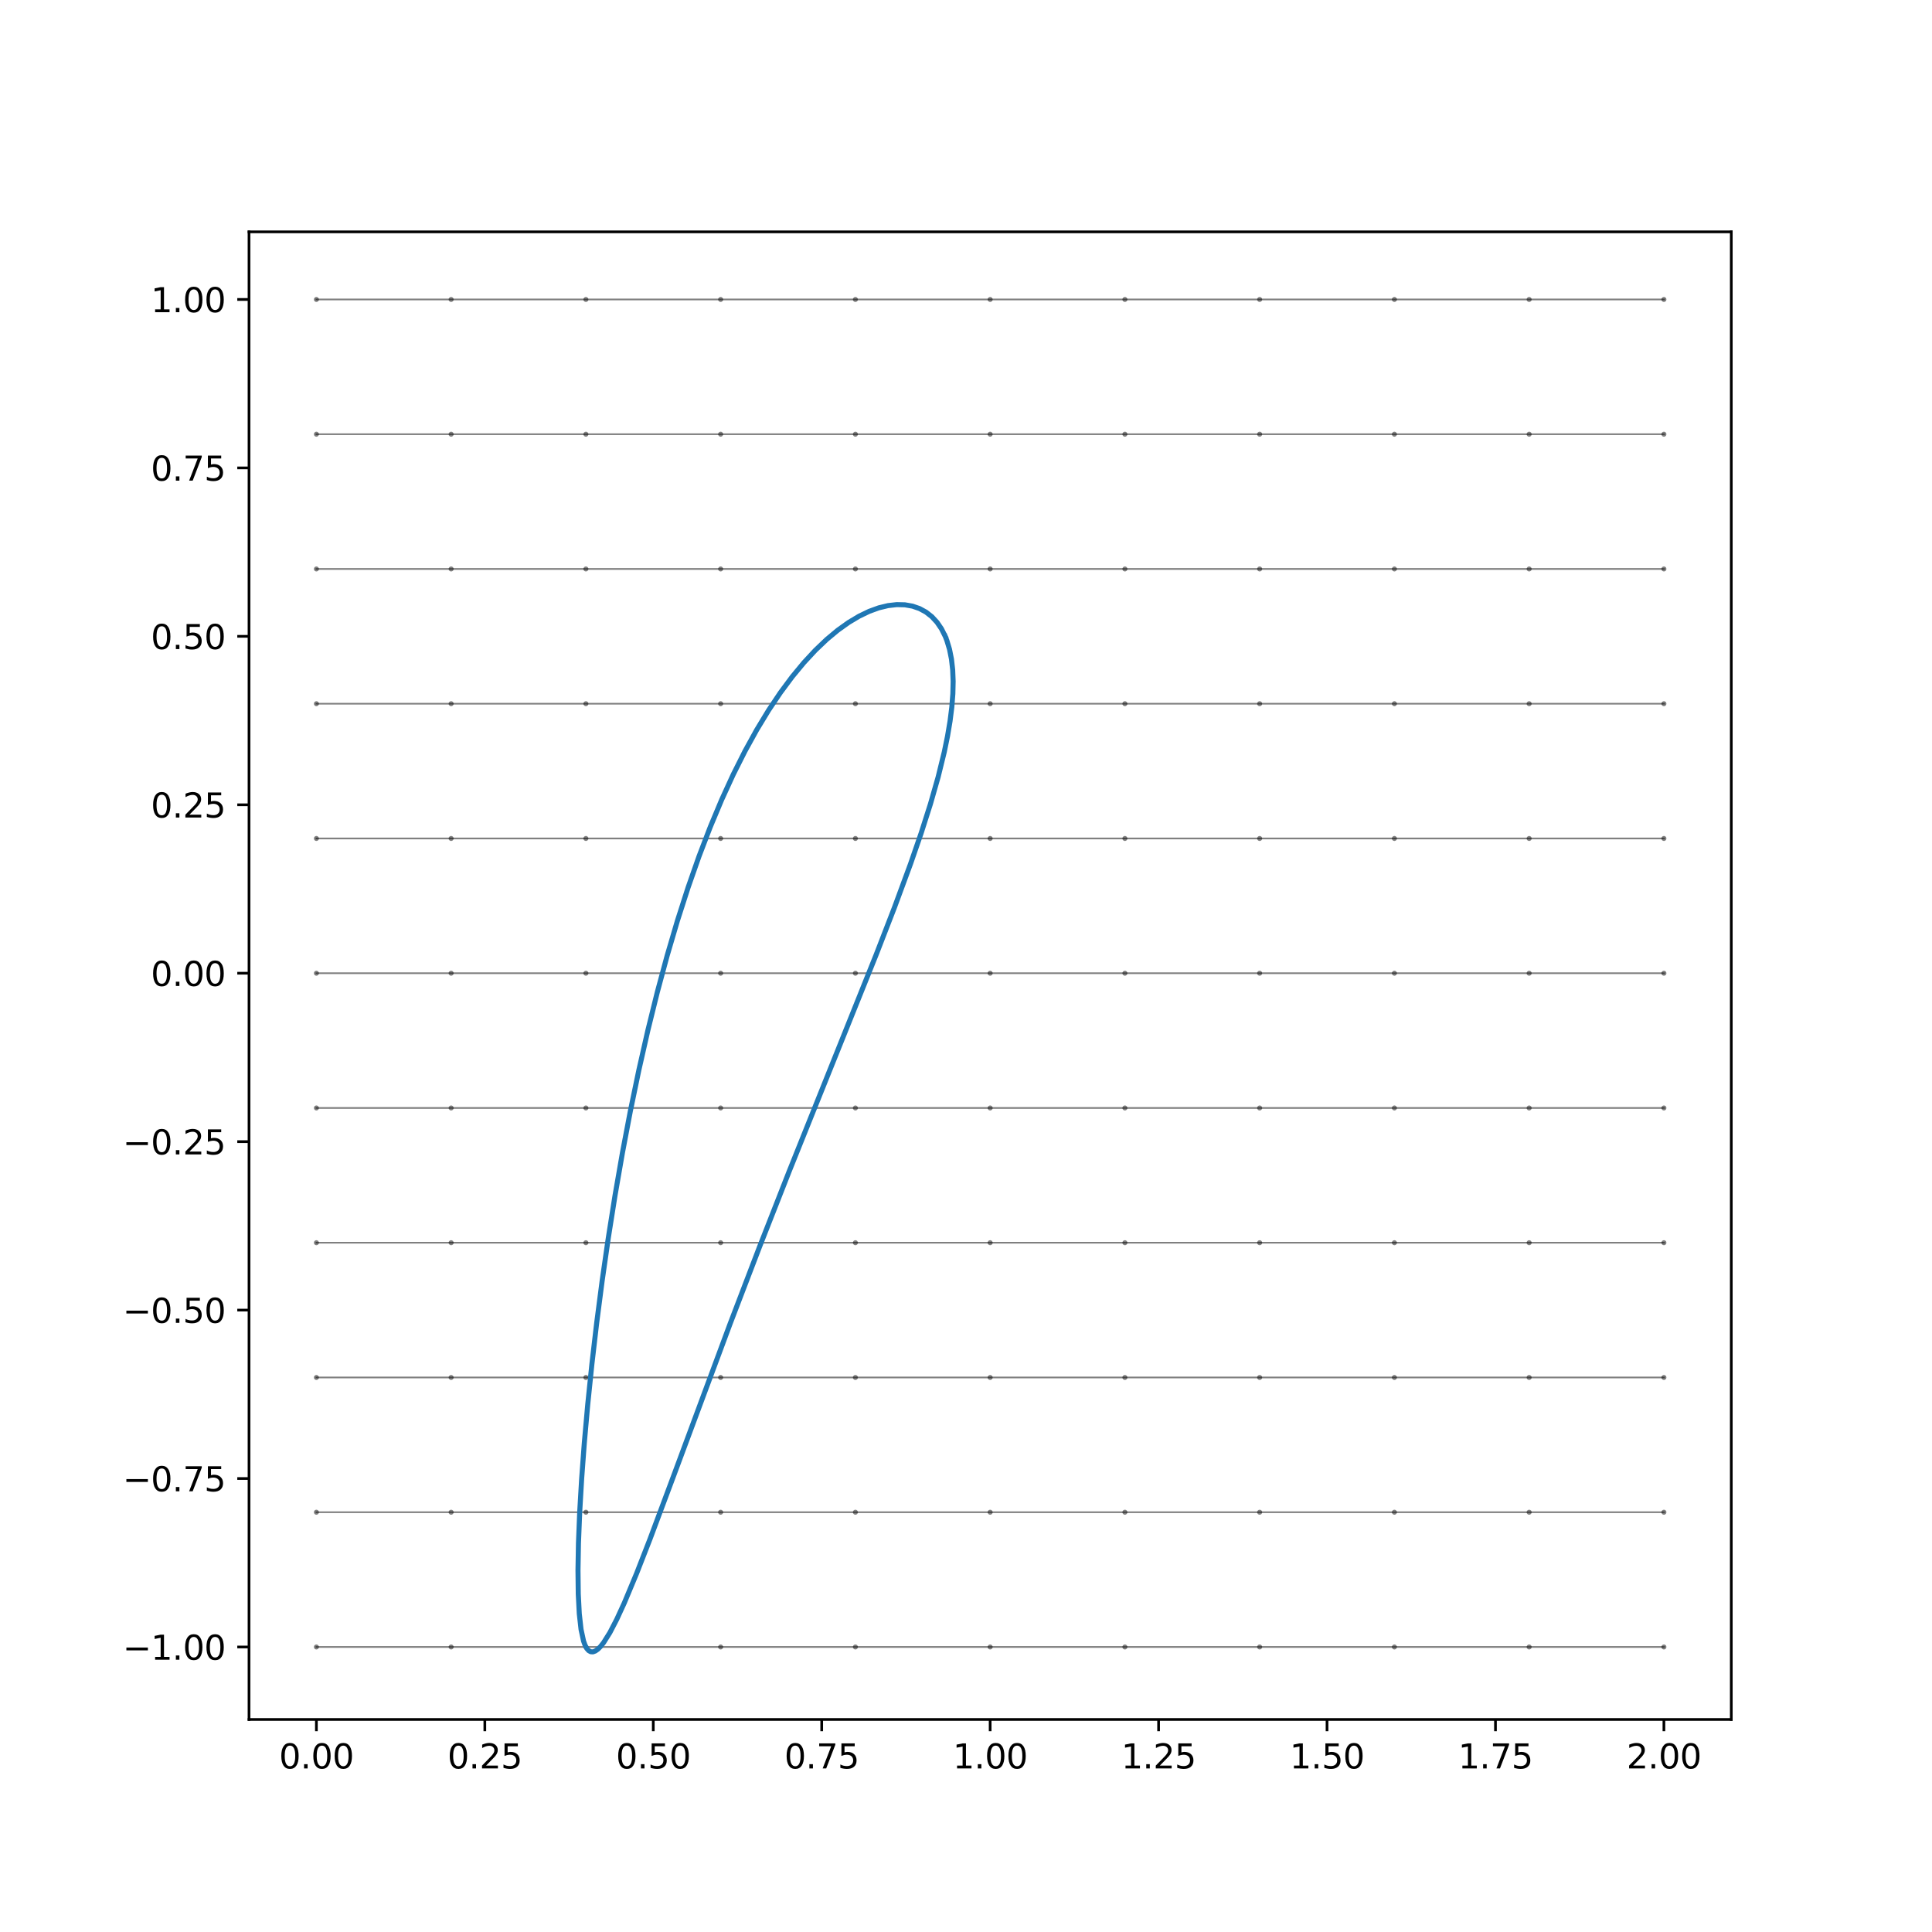 <?xml version="1.0" encoding="utf-8" standalone="no"?>
<!DOCTYPE svg PUBLIC "-//W3C//DTD SVG 1.1//EN"
  "http://www.w3.org/Graphics/SVG/1.1/DTD/svg11.dtd">
<svg xmlns:xlink="http://www.w3.org/1999/xlink" width="576pt" height="576pt" viewBox="0 0 576 576" xmlns="http://www.w3.org/2000/svg" version="1.1">
 <defs>
  <style type="text/css">*{stroke-linejoin: round; stroke-linecap: butt}</style>
 </defs>
 <g id="figure_1">
  <g id="patch_1">
   <path d="M 0 576 
L 576 576 
L 576 0 
L 0 0 
z
" style="fill: #ffffff"/>
  </g>
  <g id="axes_1">
   <g id="patch_2">
    <path d="M 74.241 512.64 
L 516.159 512.64 
L 516.159 69.12 
L 74.241 69.12 
z
" style="fill: #ffffff"/>
   </g>
   <g id="matplotlib.axis_1">
    <g id="xtick_1">
     <g id="line2d_1">
      <defs>
       <path id="me670a01915" d="M 0 0 
L 0 3.5 
" style="stroke: #000000; stroke-width: 0.8"/>
      </defs>
      <g>
       <use xlink:href="#me670a01915" x="94.328" y="512.64" style="stroke: #000000; stroke-width: 0.8"/>
      </g>
     </g>
     <g id="text_1">
      <!-- 0.00 -->
      <g transform="translate(83.195 527.238) scale(0.1 -0.1)">
       <defs>
        <path id="DejaVuSans-30" d="M 2034 4250 
Q 1547 4250 1301 3770 
Q 1056 3291 1056 2328 
Q 1056 1369 1301 889 
Q 1547 409 2034 409 
Q 2525 409 2770 889 
Q 3016 1369 3016 2328 
Q 3016 3291 2770 3770 
Q 2525 4250 2034 4250 
z
M 2034 4750 
Q 2819 4750 3233 4129 
Q 3647 3509 3647 2328 
Q 3647 1150 3233 529 
Q 2819 -91 2034 -91 
Q 1250 -91 836 529 
Q 422 1150 422 2328 
Q 422 3509 836 4129 
Q 1250 4750 2034 4750 
z
" transform="scale(0.016)"/>
        <path id="DejaVuSans-2e" d="M 684 794 
L 1344 794 
L 1344 0 
L 684 0 
L 684 794 
z
" transform="scale(0.016)"/>
       </defs>
       <use xlink:href="#DejaVuSans-30"/>
       <use xlink:href="#DejaVuSans-2e" x="63.623"/>
       <use xlink:href="#DejaVuSans-30" x="95.41"/>
       <use xlink:href="#DejaVuSans-30" x="159.033"/>
      </g>
     </g>
    </g>
    <g id="xtick_2">
     <g id="line2d_2">
      <g>
       <use xlink:href="#me670a01915" x="144.546" y="512.64" style="stroke: #000000; stroke-width: 0.8"/>
      </g>
     </g>
     <g id="text_2">
      <!-- 0.25 -->
      <g transform="translate(133.413 527.238) scale(0.1 -0.1)">
       <defs>
        <path id="DejaVuSans-32" d="M 1228 531 
L 3431 531 
L 3431 0 
L 469 0 
L 469 531 
Q 828 903 1448 1529 
Q 2069 2156 2228 2338 
Q 2531 2678 2651 2914 
Q 2772 3150 2772 3378 
Q 2772 3750 2511 3984 
Q 2250 4219 1831 4219 
Q 1534 4219 1204 4116 
Q 875 4013 500 3803 
L 500 4441 
Q 881 4594 1212 4672 
Q 1544 4750 1819 4750 
Q 2544 4750 2975 4387 
Q 3406 4025 3406 3419 
Q 3406 3131 3298 2873 
Q 3191 2616 2906 2266 
Q 2828 2175 2409 1742 
Q 1991 1309 1228 531 
z
" transform="scale(0.016)"/>
        <path id="DejaVuSans-35" d="M 691 4666 
L 3169 4666 
L 3169 4134 
L 1269 4134 
L 1269 2991 
Q 1406 3038 1543 3061 
Q 1681 3084 1819 3084 
Q 2600 3084 3056 2656 
Q 3513 2228 3513 1497 
Q 3513 744 3044 326 
Q 2575 -91 1722 -91 
Q 1428 -91 1123 -41 
Q 819 9 494 109 
L 494 744 
Q 775 591 1075 516 
Q 1375 441 1709 441 
Q 2250 441 2565 725 
Q 2881 1009 2881 1497 
Q 2881 1984 2565 2268 
Q 2250 2553 1709 2553 
Q 1456 2553 1204 2497 
Q 953 2441 691 2322 
L 691 4666 
z
" transform="scale(0.016)"/>
       </defs>
       <use xlink:href="#DejaVuSans-30"/>
       <use xlink:href="#DejaVuSans-2e" x="63.623"/>
       <use xlink:href="#DejaVuSans-32" x="95.41"/>
       <use xlink:href="#DejaVuSans-35" x="159.033"/>
      </g>
     </g>
    </g>
    <g id="xtick_3">
     <g id="line2d_3">
      <g>
       <use xlink:href="#me670a01915" x="194.764" y="512.64" style="stroke: #000000; stroke-width: 0.8"/>
      </g>
     </g>
     <g id="text_3">
      <!-- 0.50 -->
      <g transform="translate(183.631 527.238) scale(0.1 -0.1)">
       <use xlink:href="#DejaVuSans-30"/>
       <use xlink:href="#DejaVuSans-2e" x="63.623"/>
       <use xlink:href="#DejaVuSans-35" x="95.41"/>
       <use xlink:href="#DejaVuSans-30" x="159.033"/>
      </g>
     </g>
    </g>
    <g id="xtick_4">
     <g id="line2d_4">
      <g>
       <use xlink:href="#me670a01915" x="244.982" y="512.64" style="stroke: #000000; stroke-width: 0.8"/>
      </g>
     </g>
     <g id="text_4">
      <!-- 0.75 -->
      <g transform="translate(233.849 527.238) scale(0.1 -0.1)">
       <defs>
        <path id="DejaVuSans-37" d="M 525 4666 
L 3525 4666 
L 3525 4397 
L 1831 0 
L 1172 0 
L 2766 4134 
L 525 4134 
L 525 4666 
z
" transform="scale(0.016)"/>
       </defs>
       <use xlink:href="#DejaVuSans-30"/>
       <use xlink:href="#DejaVuSans-2e" x="63.623"/>
       <use xlink:href="#DejaVuSans-37" x="95.41"/>
       <use xlink:href="#DejaVuSans-35" x="159.033"/>
      </g>
     </g>
    </g>
    <g id="xtick_5">
     <g id="line2d_5">
      <g>
       <use xlink:href="#me670a01915" x="295.2" y="512.64" style="stroke: #000000; stroke-width: 0.8"/>
      </g>
     </g>
     <g id="text_5">
      <!-- 1.00 -->
      <g transform="translate(284.067 527.238) scale(0.1 -0.1)">
       <defs>
        <path id="DejaVuSans-31" d="M 794 531 
L 1825 531 
L 1825 4091 
L 703 3866 
L 703 4441 
L 1819 4666 
L 2450 4666 
L 2450 531 
L 3481 531 
L 3481 0 
L 794 0 
L 794 531 
z
" transform="scale(0.016)"/>
       </defs>
       <use xlink:href="#DejaVuSans-31"/>
       <use xlink:href="#DejaVuSans-2e" x="63.623"/>
       <use xlink:href="#DejaVuSans-30" x="95.41"/>
       <use xlink:href="#DejaVuSans-30" x="159.033"/>
      </g>
     </g>
    </g>
    <g id="xtick_6">
     <g id="line2d_6">
      <g>
       <use xlink:href="#me670a01915" x="345.418" y="512.64" style="stroke: #000000; stroke-width: 0.8"/>
      </g>
     </g>
     <g id="text_6">
      <!-- 1.25 -->
      <g transform="translate(334.285 527.238) scale(0.1 -0.1)">
       <use xlink:href="#DejaVuSans-31"/>
       <use xlink:href="#DejaVuSans-2e" x="63.623"/>
       <use xlink:href="#DejaVuSans-32" x="95.41"/>
       <use xlink:href="#DejaVuSans-35" x="159.033"/>
      </g>
     </g>
    </g>
    <g id="xtick_7">
     <g id="line2d_7">
      <g>
       <use xlink:href="#me670a01915" x="395.636" y="512.64" style="stroke: #000000; stroke-width: 0.8"/>
      </g>
     </g>
     <g id="text_7">
      <!-- 1.50 -->
      <g transform="translate(384.503 527.238) scale(0.1 -0.1)">
       <use xlink:href="#DejaVuSans-31"/>
       <use xlink:href="#DejaVuSans-2e" x="63.623"/>
       <use xlink:href="#DejaVuSans-35" x="95.41"/>
       <use xlink:href="#DejaVuSans-30" x="159.033"/>
      </g>
     </g>
    </g>
    <g id="xtick_8">
     <g id="line2d_8">
      <g>
       <use xlink:href="#me670a01915" x="445.854" y="512.64" style="stroke: #000000; stroke-width: 0.8"/>
      </g>
     </g>
     <g id="text_8">
      <!-- 1.75 -->
      <g transform="translate(434.721 527.238) scale(0.1 -0.1)">
       <use xlink:href="#DejaVuSans-31"/>
       <use xlink:href="#DejaVuSans-2e" x="63.623"/>
       <use xlink:href="#DejaVuSans-37" x="95.41"/>
       <use xlink:href="#DejaVuSans-35" x="159.033"/>
      </g>
     </g>
    </g>
    <g id="xtick_9">
     <g id="line2d_9">
      <g>
       <use xlink:href="#me670a01915" x="496.072" y="512.64" style="stroke: #000000; stroke-width: 0.8"/>
      </g>
     </g>
     <g id="text_9">
      <!-- 2.00 -->
      <g transform="translate(484.939 527.238) scale(0.1 -0.1)">
       <use xlink:href="#DejaVuSans-32"/>
       <use xlink:href="#DejaVuSans-2e" x="63.623"/>
       <use xlink:href="#DejaVuSans-30" x="95.41"/>
       <use xlink:href="#DejaVuSans-30" x="159.033"/>
      </g>
     </g>
    </g>
   </g>
   <g id="matplotlib.axis_2">
    <g id="ytick_1">
     <g id="line2d_10">
      <defs>
       <path id="ma7ccbc1a98" d="M 0 0 
L -3.5 0 
" style="stroke: #000000; stroke-width: 0.8"/>
      </defs>
      <g>
       <use xlink:href="#ma7ccbc1a98" x="74.241" y="491.024" style="stroke: #000000; stroke-width: 0.8"/>
      </g>
     </g>
     <g id="text_10">
      <!-- −1.00 -->
      <g transform="translate(36.596 494.823) scale(0.1 -0.1)">
       <defs>
        <path id="DejaVuSans-2212" d="M 678 2272 
L 4684 2272 
L 4684 1741 
L 678 1741 
L 678 2272 
z
" transform="scale(0.016)"/>
       </defs>
       <use xlink:href="#DejaVuSans-2212"/>
       <use xlink:href="#DejaVuSans-31" x="83.789"/>
       <use xlink:href="#DejaVuSans-2e" x="147.412"/>
       <use xlink:href="#DejaVuSans-30" x="179.199"/>
       <use xlink:href="#DejaVuSans-30" x="242.822"/>
      </g>
     </g>
    </g>
    <g id="ytick_2">
     <g id="line2d_11">
      <g>
       <use xlink:href="#ma7ccbc1a98" x="74.241" y="440.806" style="stroke: #000000; stroke-width: 0.8"/>
      </g>
     </g>
     <g id="text_11">
      <!-- −0.75 -->
      <g transform="translate(36.596 444.605) scale(0.1 -0.1)">
       <use xlink:href="#DejaVuSans-2212"/>
       <use xlink:href="#DejaVuSans-30" x="83.789"/>
       <use xlink:href="#DejaVuSans-2e" x="147.412"/>
       <use xlink:href="#DejaVuSans-37" x="179.199"/>
       <use xlink:href="#DejaVuSans-35" x="242.822"/>
      </g>
     </g>
    </g>
    <g id="ytick_3">
     <g id="line2d_12">
      <g>
       <use xlink:href="#ma7ccbc1a98" x="74.241" y="390.588" style="stroke: #000000; stroke-width: 0.8"/>
      </g>
     </g>
     <g id="text_12">
      <!-- −0.50 -->
      <g transform="translate(36.596 394.387) scale(0.1 -0.1)">
       <use xlink:href="#DejaVuSans-2212"/>
       <use xlink:href="#DejaVuSans-30" x="83.789"/>
       <use xlink:href="#DejaVuSans-2e" x="147.412"/>
       <use xlink:href="#DejaVuSans-35" x="179.199"/>
       <use xlink:href="#DejaVuSans-30" x="242.822"/>
      </g>
     </g>
    </g>
    <g id="ytick_4">
     <g id="line2d_13">
      <g>
       <use xlink:href="#ma7ccbc1a98" x="74.241" y="340.37" style="stroke: #000000; stroke-width: 0.8"/>
      </g>
     </g>
     <g id="text_13">
      <!-- −0.25 -->
      <g transform="translate(36.596 344.169) scale(0.1 -0.1)">
       <use xlink:href="#DejaVuSans-2212"/>
       <use xlink:href="#DejaVuSans-30" x="83.789"/>
       <use xlink:href="#DejaVuSans-2e" x="147.412"/>
       <use xlink:href="#DejaVuSans-32" x="179.199"/>
       <use xlink:href="#DejaVuSans-35" x="242.822"/>
      </g>
     </g>
    </g>
    <g id="ytick_5">
     <g id="line2d_14">
      <g>
       <use xlink:href="#ma7ccbc1a98" x="74.241" y="290.152" style="stroke: #000000; stroke-width: 0.8"/>
      </g>
     </g>
     <g id="text_14">
      <!-- 0.00 -->
      <g transform="translate(44.975 293.951) scale(0.1 -0.1)">
       <use xlink:href="#DejaVuSans-30"/>
       <use xlink:href="#DejaVuSans-2e" x="63.623"/>
       <use xlink:href="#DejaVuSans-30" x="95.41"/>
       <use xlink:href="#DejaVuSans-30" x="159.033"/>
      </g>
     </g>
    </g>
    <g id="ytick_6">
     <g id="line2d_15">
      <g>
       <use xlink:href="#ma7ccbc1a98" x="74.241" y="239.934" style="stroke: #000000; stroke-width: 0.8"/>
      </g>
     </g>
     <g id="text_15">
      <!-- 0.25 -->
      <g transform="translate(44.975 243.733) scale(0.1 -0.1)">
       <use xlink:href="#DejaVuSans-30"/>
       <use xlink:href="#DejaVuSans-2e" x="63.623"/>
       <use xlink:href="#DejaVuSans-32" x="95.41"/>
       <use xlink:href="#DejaVuSans-35" x="159.033"/>
      </g>
     </g>
    </g>
    <g id="ytick_7">
     <g id="line2d_16">
      <g>
       <use xlink:href="#ma7ccbc1a98" x="74.241" y="189.716" style="stroke: #000000; stroke-width: 0.8"/>
      </g>
     </g>
     <g id="text_16">
      <!-- 0.50 -->
      <g transform="translate(44.975 193.515) scale(0.1 -0.1)">
       <use xlink:href="#DejaVuSans-30"/>
       <use xlink:href="#DejaVuSans-2e" x="63.623"/>
       <use xlink:href="#DejaVuSans-35" x="95.41"/>
       <use xlink:href="#DejaVuSans-30" x="159.033"/>
      </g>
     </g>
    </g>
    <g id="ytick_8">
     <g id="line2d_17">
      <g>
       <use xlink:href="#ma7ccbc1a98" x="74.241" y="139.498" style="stroke: #000000; stroke-width: 0.8"/>
      </g>
     </g>
     <g id="text_17">
      <!-- 0.75 -->
      <g transform="translate(44.975 143.297) scale(0.1 -0.1)">
       <use xlink:href="#DejaVuSans-30"/>
       <use xlink:href="#DejaVuSans-2e" x="63.623"/>
       <use xlink:href="#DejaVuSans-37" x="95.41"/>
       <use xlink:href="#DejaVuSans-35" x="159.033"/>
      </g>
     </g>
    </g>
    <g id="ytick_9">
     <g id="line2d_18">
      <g>
       <use xlink:href="#ma7ccbc1a98" x="74.241" y="89.28" style="stroke: #000000; stroke-width: 0.8"/>
      </g>
     </g>
     <g id="text_18">
      <!-- 1.00 -->
      <g transform="translate(44.975 93.079) scale(0.1 -0.1)">
       <use xlink:href="#DejaVuSans-31"/>
       <use xlink:href="#DejaVuSans-2e" x="63.623"/>
       <use xlink:href="#DejaVuSans-30" x="95.41"/>
       <use xlink:href="#DejaVuSans-30" x="159.033"/>
      </g>
     </g>
    </g>
   </g>
   <g id="line2d_19">
    <path d="M 94.328 491.024 
L 134.503 491.024 
L 174.677 491.024 
L 214.851 491.024 
L 255.026 491.024 
L 295.2 491.024 
L 335.374 491.024 
L 375.549 491.024 
L 415.723 491.024 
L 455.897 491.024 
L 496.072 491.024 
" clip-path="url(#pc4d5b13148)" style="fill: none; stroke: #000000; stroke-opacity: 0.5; stroke-width: 0.5; stroke-linecap: square"/>
    <defs>
     <path id="me82f09b78e" d="M 0 0.25 
C 0.066 0.25 0.13 0.224 0.177 0.177 
C 0.224 0.13 0.25 0.066 0.25 0 
C 0.25 -0.066 0.224 -0.13 0.177 -0.177 
C 0.13 -0.224 0.066 -0.25 0 -0.25 
C -0.066 -0.25 -0.13 -0.224 -0.177 -0.177 
C -0.224 -0.13 -0.25 -0.066 -0.25 0 
C -0.25 0.066 -0.224 0.13 -0.177 0.177 
C -0.13 0.224 -0.066 0.25 0 0.25 
z
" style="stroke: #000000; stroke-opacity: 0.5"/>
    </defs>
    <g clip-path="url(#pc4d5b13148)">
     <use xlink:href="#me82f09b78e" x="94.328" y="491.024" style="fill-opacity: 0.5; stroke: #000000; stroke-opacity: 0.5"/>
     <use xlink:href="#me82f09b78e" x="134.503" y="491.024" style="fill-opacity: 0.5; stroke: #000000; stroke-opacity: 0.5"/>
     <use xlink:href="#me82f09b78e" x="174.677" y="491.024" style="fill-opacity: 0.5; stroke: #000000; stroke-opacity: 0.5"/>
     <use xlink:href="#me82f09b78e" x="214.851" y="491.024" style="fill-opacity: 0.5; stroke: #000000; stroke-opacity: 0.5"/>
     <use xlink:href="#me82f09b78e" x="255.026" y="491.024" style="fill-opacity: 0.5; stroke: #000000; stroke-opacity: 0.5"/>
     <use xlink:href="#me82f09b78e" x="295.2" y="491.024" style="fill-opacity: 0.5; stroke: #000000; stroke-opacity: 0.5"/>
     <use xlink:href="#me82f09b78e" x="335.374" y="491.024" style="fill-opacity: 0.5; stroke: #000000; stroke-opacity: 0.5"/>
     <use xlink:href="#me82f09b78e" x="375.549" y="491.024" style="fill-opacity: 0.5; stroke: #000000; stroke-opacity: 0.5"/>
     <use xlink:href="#me82f09b78e" x="415.723" y="491.024" style="fill-opacity: 0.5; stroke: #000000; stroke-opacity: 0.5"/>
     <use xlink:href="#me82f09b78e" x="455.897" y="491.024" style="fill-opacity: 0.5; stroke: #000000; stroke-opacity: 0.5"/>
     <use xlink:href="#me82f09b78e" x="496.072" y="491.024" style="fill-opacity: 0.5; stroke: #000000; stroke-opacity: 0.5"/>
    </g>
   </g>
   <g id="line2d_20">
    <path d="M 94.328 450.849 
L 134.503 450.849 
L 174.677 450.849 
L 214.851 450.849 
L 255.026 450.849 
L 295.2 450.849 
L 335.374 450.849 
L 375.549 450.849 
L 415.723 450.849 
L 455.897 450.849 
L 496.072 450.849 
" clip-path="url(#pc4d5b13148)" style="fill: none; stroke: #000000; stroke-opacity: 0.5; stroke-width: 0.5; stroke-linecap: square"/>
    <g clip-path="url(#pc4d5b13148)">
     <use xlink:href="#me82f09b78e" x="94.328" y="450.849" style="fill-opacity: 0.5; stroke: #000000; stroke-opacity: 0.5"/>
     <use xlink:href="#me82f09b78e" x="134.503" y="450.849" style="fill-opacity: 0.5; stroke: #000000; stroke-opacity: 0.5"/>
     <use xlink:href="#me82f09b78e" x="174.677" y="450.849" style="fill-opacity: 0.5; stroke: #000000; stroke-opacity: 0.5"/>
     <use xlink:href="#me82f09b78e" x="214.851" y="450.849" style="fill-opacity: 0.5; stroke: #000000; stroke-opacity: 0.5"/>
     <use xlink:href="#me82f09b78e" x="255.026" y="450.849" style="fill-opacity: 0.5; stroke: #000000; stroke-opacity: 0.5"/>
     <use xlink:href="#me82f09b78e" x="295.2" y="450.849" style="fill-opacity: 0.5; stroke: #000000; stroke-opacity: 0.5"/>
     <use xlink:href="#me82f09b78e" x="335.374" y="450.849" style="fill-opacity: 0.5; stroke: #000000; stroke-opacity: 0.5"/>
     <use xlink:href="#me82f09b78e" x="375.549" y="450.849" style="fill-opacity: 0.5; stroke: #000000; stroke-opacity: 0.5"/>
     <use xlink:href="#me82f09b78e" x="415.723" y="450.849" style="fill-opacity: 0.5; stroke: #000000; stroke-opacity: 0.5"/>
     <use xlink:href="#me82f09b78e" x="455.897" y="450.849" style="fill-opacity: 0.5; stroke: #000000; stroke-opacity: 0.5"/>
     <use xlink:href="#me82f09b78e" x="496.072" y="450.849" style="fill-opacity: 0.5; stroke: #000000; stroke-opacity: 0.5"/>
    </g>
   </g>
   <g id="line2d_21">
    <path d="M 94.328 410.675 
L 134.503 410.675 
L 174.677 410.675 
L 214.851 410.675 
L 255.026 410.675 
L 295.2 410.675 
L 335.374 410.675 
L 375.549 410.675 
L 415.723 410.675 
L 455.897 410.675 
L 496.072 410.675 
" clip-path="url(#pc4d5b13148)" style="fill: none; stroke: #000000; stroke-opacity: 0.5; stroke-width: 0.5; stroke-linecap: square"/>
    <g clip-path="url(#pc4d5b13148)">
     <use xlink:href="#me82f09b78e" x="94.328" y="410.675" style="fill-opacity: 0.5; stroke: #000000; stroke-opacity: 0.5"/>
     <use xlink:href="#me82f09b78e" x="134.503" y="410.675" style="fill-opacity: 0.5; stroke: #000000; stroke-opacity: 0.5"/>
     <use xlink:href="#me82f09b78e" x="174.677" y="410.675" style="fill-opacity: 0.5; stroke: #000000; stroke-opacity: 0.5"/>
     <use xlink:href="#me82f09b78e" x="214.851" y="410.675" style="fill-opacity: 0.5; stroke: #000000; stroke-opacity: 0.5"/>
     <use xlink:href="#me82f09b78e" x="255.026" y="410.675" style="fill-opacity: 0.5; stroke: #000000; stroke-opacity: 0.5"/>
     <use xlink:href="#me82f09b78e" x="295.2" y="410.675" style="fill-opacity: 0.5; stroke: #000000; stroke-opacity: 0.5"/>
     <use xlink:href="#me82f09b78e" x="335.374" y="410.675" style="fill-opacity: 0.5; stroke: #000000; stroke-opacity: 0.5"/>
     <use xlink:href="#me82f09b78e" x="375.549" y="410.675" style="fill-opacity: 0.5; stroke: #000000; stroke-opacity: 0.5"/>
     <use xlink:href="#me82f09b78e" x="415.723" y="410.675" style="fill-opacity: 0.5; stroke: #000000; stroke-opacity: 0.5"/>
     <use xlink:href="#me82f09b78e" x="455.897" y="410.675" style="fill-opacity: 0.5; stroke: #000000; stroke-opacity: 0.5"/>
     <use xlink:href="#me82f09b78e" x="496.072" y="410.675" style="fill-opacity: 0.5; stroke: #000000; stroke-opacity: 0.5"/>
    </g>
   </g>
   <g id="line2d_22">
    <path d="M 94.328 370.5 
L 134.503 370.5 
L 174.677 370.5 
L 214.851 370.5 
L 255.026 370.5 
L 295.2 370.5 
L 335.374 370.5 
L 375.549 370.5 
L 415.723 370.5 
L 455.897 370.5 
L 496.072 370.5 
" clip-path="url(#pc4d5b13148)" style="fill: none; stroke: #000000; stroke-opacity: 0.5; stroke-width: 0.5; stroke-linecap: square"/>
    <g clip-path="url(#pc4d5b13148)">
     <use xlink:href="#me82f09b78e" x="94.328" y="370.5" style="fill-opacity: 0.5; stroke: #000000; stroke-opacity: 0.5"/>
     <use xlink:href="#me82f09b78e" x="134.503" y="370.5" style="fill-opacity: 0.5; stroke: #000000; stroke-opacity: 0.5"/>
     <use xlink:href="#me82f09b78e" x="174.677" y="370.5" style="fill-opacity: 0.5; stroke: #000000; stroke-opacity: 0.5"/>
     <use xlink:href="#me82f09b78e" x="214.851" y="370.5" style="fill-opacity: 0.5; stroke: #000000; stroke-opacity: 0.5"/>
     <use xlink:href="#me82f09b78e" x="255.026" y="370.5" style="fill-opacity: 0.5; stroke: #000000; stroke-opacity: 0.5"/>
     <use xlink:href="#me82f09b78e" x="295.2" y="370.5" style="fill-opacity: 0.5; stroke: #000000; stroke-opacity: 0.5"/>
     <use xlink:href="#me82f09b78e" x="335.374" y="370.5" style="fill-opacity: 0.5; stroke: #000000; stroke-opacity: 0.5"/>
     <use xlink:href="#me82f09b78e" x="375.549" y="370.5" style="fill-opacity: 0.5; stroke: #000000; stroke-opacity: 0.5"/>
     <use xlink:href="#me82f09b78e" x="415.723" y="370.5" style="fill-opacity: 0.5; stroke: #000000; stroke-opacity: 0.5"/>
     <use xlink:href="#me82f09b78e" x="455.897" y="370.5" style="fill-opacity: 0.5; stroke: #000000; stroke-opacity: 0.5"/>
     <use xlink:href="#me82f09b78e" x="496.072" y="370.5" style="fill-opacity: 0.5; stroke: #000000; stroke-opacity: 0.5"/>
    </g>
   </g>
   <g id="line2d_23">
    <path d="M 94.328 330.326 
L 134.503 330.326 
L 174.677 330.326 
L 214.851 330.326 
L 255.026 330.326 
L 295.2 330.326 
L 335.374 330.326 
L 375.549 330.326 
L 415.723 330.326 
L 455.897 330.326 
L 496.072 330.326 
" clip-path="url(#pc4d5b13148)" style="fill: none; stroke: #000000; stroke-opacity: 0.5; stroke-width: 0.5; stroke-linecap: square"/>
    <g clip-path="url(#pc4d5b13148)">
     <use xlink:href="#me82f09b78e" x="94.328" y="330.326" style="fill-opacity: 0.5; stroke: #000000; stroke-opacity: 0.5"/>
     <use xlink:href="#me82f09b78e" x="134.503" y="330.326" style="fill-opacity: 0.5; stroke: #000000; stroke-opacity: 0.5"/>
     <use xlink:href="#me82f09b78e" x="174.677" y="330.326" style="fill-opacity: 0.5; stroke: #000000; stroke-opacity: 0.5"/>
     <use xlink:href="#me82f09b78e" x="214.851" y="330.326" style="fill-opacity: 0.5; stroke: #000000; stroke-opacity: 0.5"/>
     <use xlink:href="#me82f09b78e" x="255.026" y="330.326" style="fill-opacity: 0.5; stroke: #000000; stroke-opacity: 0.5"/>
     <use xlink:href="#me82f09b78e" x="295.2" y="330.326" style="fill-opacity: 0.5; stroke: #000000; stroke-opacity: 0.5"/>
     <use xlink:href="#me82f09b78e" x="335.374" y="330.326" style="fill-opacity: 0.5; stroke: #000000; stroke-opacity: 0.5"/>
     <use xlink:href="#me82f09b78e" x="375.549" y="330.326" style="fill-opacity: 0.5; stroke: #000000; stroke-opacity: 0.5"/>
     <use xlink:href="#me82f09b78e" x="415.723" y="330.326" style="fill-opacity: 0.5; stroke: #000000; stroke-opacity: 0.5"/>
     <use xlink:href="#me82f09b78e" x="455.897" y="330.326" style="fill-opacity: 0.5; stroke: #000000; stroke-opacity: 0.5"/>
     <use xlink:href="#me82f09b78e" x="496.072" y="330.326" style="fill-opacity: 0.5; stroke: #000000; stroke-opacity: 0.5"/>
    </g>
   </g>
   <g id="line2d_24">
    <path d="M 94.328 290.152 
L 134.503 290.152 
L 174.677 290.152 
L 214.851 290.152 
L 255.026 290.152 
L 295.2 290.152 
L 335.374 290.152 
L 375.549 290.152 
L 415.723 290.152 
L 455.897 290.152 
L 496.072 290.152 
" clip-path="url(#pc4d5b13148)" style="fill: none; stroke: #000000; stroke-opacity: 0.5; stroke-width: 0.5; stroke-linecap: square"/>
    <g clip-path="url(#pc4d5b13148)">
     <use xlink:href="#me82f09b78e" x="94.328" y="290.152" style="fill-opacity: 0.5; stroke: #000000; stroke-opacity: 0.5"/>
     <use xlink:href="#me82f09b78e" x="134.503" y="290.152" style="fill-opacity: 0.5; stroke: #000000; stroke-opacity: 0.5"/>
     <use xlink:href="#me82f09b78e" x="174.677" y="290.152" style="fill-opacity: 0.5; stroke: #000000; stroke-opacity: 0.5"/>
     <use xlink:href="#me82f09b78e" x="214.851" y="290.152" style="fill-opacity: 0.5; stroke: #000000; stroke-opacity: 0.5"/>
     <use xlink:href="#me82f09b78e" x="255.026" y="290.152" style="fill-opacity: 0.5; stroke: #000000; stroke-opacity: 0.5"/>
     <use xlink:href="#me82f09b78e" x="295.2" y="290.152" style="fill-opacity: 0.5; stroke: #000000; stroke-opacity: 0.5"/>
     <use xlink:href="#me82f09b78e" x="335.374" y="290.152" style="fill-opacity: 0.5; stroke: #000000; stroke-opacity: 0.5"/>
     <use xlink:href="#me82f09b78e" x="375.549" y="290.152" style="fill-opacity: 0.5; stroke: #000000; stroke-opacity: 0.5"/>
     <use xlink:href="#me82f09b78e" x="415.723" y="290.152" style="fill-opacity: 0.5; stroke: #000000; stroke-opacity: 0.5"/>
     <use xlink:href="#me82f09b78e" x="455.897" y="290.152" style="fill-opacity: 0.5; stroke: #000000; stroke-opacity: 0.5"/>
     <use xlink:href="#me82f09b78e" x="496.072" y="290.152" style="fill-opacity: 0.5; stroke: #000000; stroke-opacity: 0.5"/>
    </g>
   </g>
   <g id="line2d_25">
    <path d="M 94.328 249.977 
L 134.503 249.977 
L 174.677 249.977 
L 214.851 249.977 
L 255.026 249.977 
L 295.2 249.977 
L 335.374 249.977 
L 375.549 249.977 
L 415.723 249.977 
L 455.897 249.977 
L 496.072 249.977 
" clip-path="url(#pc4d5b13148)" style="fill: none; stroke: #000000; stroke-opacity: 0.5; stroke-width: 0.5; stroke-linecap: square"/>
    <g clip-path="url(#pc4d5b13148)">
     <use xlink:href="#me82f09b78e" x="94.328" y="249.977" style="fill-opacity: 0.5; stroke: #000000; stroke-opacity: 0.5"/>
     <use xlink:href="#me82f09b78e" x="134.503" y="249.977" style="fill-opacity: 0.5; stroke: #000000; stroke-opacity: 0.5"/>
     <use xlink:href="#me82f09b78e" x="174.677" y="249.977" style="fill-opacity: 0.5; stroke: #000000; stroke-opacity: 0.5"/>
     <use xlink:href="#me82f09b78e" x="214.851" y="249.977" style="fill-opacity: 0.5; stroke: #000000; stroke-opacity: 0.5"/>
     <use xlink:href="#me82f09b78e" x="255.026" y="249.977" style="fill-opacity: 0.5; stroke: #000000; stroke-opacity: 0.5"/>
     <use xlink:href="#me82f09b78e" x="295.2" y="249.977" style="fill-opacity: 0.5; stroke: #000000; stroke-opacity: 0.5"/>
     <use xlink:href="#me82f09b78e" x="335.374" y="249.977" style="fill-opacity: 0.5; stroke: #000000; stroke-opacity: 0.5"/>
     <use xlink:href="#me82f09b78e" x="375.549" y="249.977" style="fill-opacity: 0.5; stroke: #000000; stroke-opacity: 0.5"/>
     <use xlink:href="#me82f09b78e" x="415.723" y="249.977" style="fill-opacity: 0.5; stroke: #000000; stroke-opacity: 0.5"/>
     <use xlink:href="#me82f09b78e" x="455.897" y="249.977" style="fill-opacity: 0.5; stroke: #000000; stroke-opacity: 0.5"/>
     <use xlink:href="#me82f09b78e" x="496.072" y="249.977" style="fill-opacity: 0.5; stroke: #000000; stroke-opacity: 0.5"/>
    </g>
   </g>
   <g id="line2d_26">
    <path d="M 94.328 209.803 
L 134.503 209.803 
L 174.677 209.803 
L 214.851 209.803 
L 255.026 209.803 
L 295.2 209.803 
L 335.374 209.803 
L 375.549 209.803 
L 415.723 209.803 
L 455.897 209.803 
L 496.072 209.803 
" clip-path="url(#pc4d5b13148)" style="fill: none; stroke: #000000; stroke-opacity: 0.5; stroke-width: 0.5; stroke-linecap: square"/>
    <g clip-path="url(#pc4d5b13148)">
     <use xlink:href="#me82f09b78e" x="94.328" y="209.803" style="fill-opacity: 0.5; stroke: #000000; stroke-opacity: 0.5"/>
     <use xlink:href="#me82f09b78e" x="134.503" y="209.803" style="fill-opacity: 0.5; stroke: #000000; stroke-opacity: 0.5"/>
     <use xlink:href="#me82f09b78e" x="174.677" y="209.803" style="fill-opacity: 0.5; stroke: #000000; stroke-opacity: 0.5"/>
     <use xlink:href="#me82f09b78e" x="214.851" y="209.803" style="fill-opacity: 0.5; stroke: #000000; stroke-opacity: 0.5"/>
     <use xlink:href="#me82f09b78e" x="255.026" y="209.803" style="fill-opacity: 0.5; stroke: #000000; stroke-opacity: 0.5"/>
     <use xlink:href="#me82f09b78e" x="295.2" y="209.803" style="fill-opacity: 0.5; stroke: #000000; stroke-opacity: 0.5"/>
     <use xlink:href="#me82f09b78e" x="335.374" y="209.803" style="fill-opacity: 0.5; stroke: #000000; stroke-opacity: 0.5"/>
     <use xlink:href="#me82f09b78e" x="375.549" y="209.803" style="fill-opacity: 0.5; stroke: #000000; stroke-opacity: 0.5"/>
     <use xlink:href="#me82f09b78e" x="415.723" y="209.803" style="fill-opacity: 0.5; stroke: #000000; stroke-opacity: 0.5"/>
     <use xlink:href="#me82f09b78e" x="455.897" y="209.803" style="fill-opacity: 0.5; stroke: #000000; stroke-opacity: 0.5"/>
     <use xlink:href="#me82f09b78e" x="496.072" y="209.803" style="fill-opacity: 0.5; stroke: #000000; stroke-opacity: 0.5"/>
    </g>
   </g>
   <g id="line2d_27">
    <path d="M 94.328 169.629 
L 134.503 169.629 
L 174.677 169.629 
L 214.851 169.629 
L 255.026 169.629 
L 295.2 169.629 
L 335.374 169.629 
L 375.549 169.629 
L 415.723 169.629 
L 455.897 169.629 
L 496.072 169.629 
" clip-path="url(#pc4d5b13148)" style="fill: none; stroke: #000000; stroke-opacity: 0.5; stroke-width: 0.5; stroke-linecap: square"/>
    <g clip-path="url(#pc4d5b13148)">
     <use xlink:href="#me82f09b78e" x="94.328" y="169.629" style="fill-opacity: 0.5; stroke: #000000; stroke-opacity: 0.5"/>
     <use xlink:href="#me82f09b78e" x="134.503" y="169.629" style="fill-opacity: 0.5; stroke: #000000; stroke-opacity: 0.5"/>
     <use xlink:href="#me82f09b78e" x="174.677" y="169.629" style="fill-opacity: 0.5; stroke: #000000; stroke-opacity: 0.5"/>
     <use xlink:href="#me82f09b78e" x="214.851" y="169.629" style="fill-opacity: 0.5; stroke: #000000; stroke-opacity: 0.5"/>
     <use xlink:href="#me82f09b78e" x="255.026" y="169.629" style="fill-opacity: 0.5; stroke: #000000; stroke-opacity: 0.5"/>
     <use xlink:href="#me82f09b78e" x="295.2" y="169.629" style="fill-opacity: 0.5; stroke: #000000; stroke-opacity: 0.5"/>
     <use xlink:href="#me82f09b78e" x="335.374" y="169.629" style="fill-opacity: 0.5; stroke: #000000; stroke-opacity: 0.5"/>
     <use xlink:href="#me82f09b78e" x="375.549" y="169.629" style="fill-opacity: 0.5; stroke: #000000; stroke-opacity: 0.5"/>
     <use xlink:href="#me82f09b78e" x="415.723" y="169.629" style="fill-opacity: 0.5; stroke: #000000; stroke-opacity: 0.5"/>
     <use xlink:href="#me82f09b78e" x="455.897" y="169.629" style="fill-opacity: 0.5; stroke: #000000; stroke-opacity: 0.5"/>
     <use xlink:href="#me82f09b78e" x="496.072" y="169.629" style="fill-opacity: 0.5; stroke: #000000; stroke-opacity: 0.5"/>
    </g>
   </g>
   <g id="line2d_28">
    <path d="M 94.328 129.454 
L 134.503 129.454 
L 174.677 129.454 
L 214.851 129.454 
L 255.026 129.454 
L 295.2 129.454 
L 335.374 129.454 
L 375.549 129.454 
L 415.723 129.454 
L 455.897 129.454 
L 496.072 129.454 
" clip-path="url(#pc4d5b13148)" style="fill: none; stroke: #000000; stroke-opacity: 0.5; stroke-width: 0.5; stroke-linecap: square"/>
    <g clip-path="url(#pc4d5b13148)">
     <use xlink:href="#me82f09b78e" x="94.328" y="129.454" style="fill-opacity: 0.5; stroke: #000000; stroke-opacity: 0.5"/>
     <use xlink:href="#me82f09b78e" x="134.503" y="129.454" style="fill-opacity: 0.5; stroke: #000000; stroke-opacity: 0.5"/>
     <use xlink:href="#me82f09b78e" x="174.677" y="129.454" style="fill-opacity: 0.5; stroke: #000000; stroke-opacity: 0.5"/>
     <use xlink:href="#me82f09b78e" x="214.851" y="129.454" style="fill-opacity: 0.5; stroke: #000000; stroke-opacity: 0.5"/>
     <use xlink:href="#me82f09b78e" x="255.026" y="129.454" style="fill-opacity: 0.5; stroke: #000000; stroke-opacity: 0.5"/>
     <use xlink:href="#me82f09b78e" x="295.2" y="129.454" style="fill-opacity: 0.5; stroke: #000000; stroke-opacity: 0.5"/>
     <use xlink:href="#me82f09b78e" x="335.374" y="129.454" style="fill-opacity: 0.5; stroke: #000000; stroke-opacity: 0.5"/>
     <use xlink:href="#me82f09b78e" x="375.549" y="129.454" style="fill-opacity: 0.5; stroke: #000000; stroke-opacity: 0.5"/>
     <use xlink:href="#me82f09b78e" x="415.723" y="129.454" style="fill-opacity: 0.5; stroke: #000000; stroke-opacity: 0.5"/>
     <use xlink:href="#me82f09b78e" x="455.897" y="129.454" style="fill-opacity: 0.5; stroke: #000000; stroke-opacity: 0.5"/>
     <use xlink:href="#me82f09b78e" x="496.072" y="129.454" style="fill-opacity: 0.5; stroke: #000000; stroke-opacity: 0.5"/>
    </g>
   </g>
   <g id="line2d_29">
    <path d="M 94.328 89.28 
L 134.503 89.28 
L 174.677 89.28 
L 214.851 89.28 
L 255.026 89.28 
L 295.2 89.28 
L 335.374 89.28 
L 375.549 89.28 
L 415.723 89.28 
L 455.897 89.28 
L 496.072 89.28 
" clip-path="url(#pc4d5b13148)" style="fill: none; stroke: #000000; stroke-opacity: 0.5; stroke-width: 0.5; stroke-linecap: square"/>
    <g clip-path="url(#pc4d5b13148)">
     <use xlink:href="#me82f09b78e" x="94.328" y="89.28" style="fill-opacity: 0.5; stroke: #000000; stroke-opacity: 0.5"/>
     <use xlink:href="#me82f09b78e" x="134.503" y="89.28" style="fill-opacity: 0.5; stroke: #000000; stroke-opacity: 0.5"/>
     <use xlink:href="#me82f09b78e" x="174.677" y="89.28" style="fill-opacity: 0.5; stroke: #000000; stroke-opacity: 0.5"/>
     <use xlink:href="#me82f09b78e" x="214.851" y="89.28" style="fill-opacity: 0.5; stroke: #000000; stroke-opacity: 0.5"/>
     <use xlink:href="#me82f09b78e" x="255.026" y="89.28" style="fill-opacity: 0.5; stroke: #000000; stroke-opacity: 0.5"/>
     <use xlink:href="#me82f09b78e" x="295.2" y="89.28" style="fill-opacity: 0.5; stroke: #000000; stroke-opacity: 0.5"/>
     <use xlink:href="#me82f09b78e" x="335.374" y="89.28" style="fill-opacity: 0.5; stroke: #000000; stroke-opacity: 0.5"/>
     <use xlink:href="#me82f09b78e" x="375.549" y="89.28" style="fill-opacity: 0.5; stroke: #000000; stroke-opacity: 0.5"/>
     <use xlink:href="#me82f09b78e" x="415.723" y="89.28" style="fill-opacity: 0.5; stroke: #000000; stroke-opacity: 0.5"/>
     <use xlink:href="#me82f09b78e" x="455.897" y="89.28" style="fill-opacity: 0.5; stroke: #000000; stroke-opacity: 0.5"/>
     <use xlink:href="#me82f09b78e" x="496.072" y="89.28" style="fill-opacity: 0.5; stroke: #000000; stroke-opacity: 0.5"/>
    </g>
   </g>
   <g id="line2d_30">
    <path d="M 281.809 189.716 
L 280.688 187.478 
L 279.358 185.524 
L 277.824 183.862 
L 276.093 182.501 
L 274.171 181.45 
L 272.066 180.718 
L 269.786 180.317 
L 267.34 180.259 
L 264.739 180.556 
L 261.992 181.223 
L 259.111 182.273 
L 256.107 183.722 
L 252.991 185.587 
L 249.777 187.885 
L 246.477 190.632 
L 243.104 193.847 
L 239.673 197.547 
L 236.195 201.751 
L 232.686 206.475 
L 229.159 211.736 
L 225.629 217.551 
L 222.109 223.931 
L 218.613 230.889 
L 215.156 238.431 
L 211.751 246.562 
L 208.411 255.281 
L 205.151 264.58 
L 201.983 274.446 
L 198.919 284.856 
L 195.973 295.779 
L 193.155 307.176 
L 190.477 318.993 
L 187.949 331.168 
L 185.582 343.625 
L 183.385 356.277 
L 181.367 369.025 
L 179.536 381.761 
L 177.899 394.364 
L 176.462 406.711 
L 175.232 418.67 
L 174.214 430.109 
L 173.41 440.899 
L 172.826 450.913 
L 172.462 460.036 
L 172.32 468.165 
L 172.402 475.211 
L 172.706 481.103 
L 173.231 485.792 
L 173.976 489.248 
L 174.43 490.509 
L 174.937 491.461 
L 175.498 492.104 
L 176.111 492.442 
L 176.776 492.48 
L 177.492 492.222 
L 178.259 491.676 
L 179.076 490.848 
L 179.942 489.746 
L 181.817 486.758 
L 183.877 482.787 
L 186.114 477.92 
L 189.781 469.134 
L 193.794 458.84 
L 201.148 439.15 
L 217.679 394.645 
L 226.444 371.74 
L 235.254 349.292 
L 247.246 319.409 
L 261.23 284.59 
L 266.655 270.588 
L 271.469 257.535 
L 274.631 248.376 
L 277.377 239.761 
L 279.683 231.694 
L 281.528 224.177 
L 282.493 219.473 
L 283.242 215.016 
L 283.772 210.808 
L 284.08 206.851 
L 284.166 203.148 
L 284.028 199.701 
L 283.669 196.515 
L 283.088 193.593 
L 282.289 190.94 
L 281.809 189.716 
L 281.809 189.716 
" clip-path="url(#pc4d5b13148)" style="fill: none; stroke: #1f77b4; stroke-width: 1.5; stroke-linecap: square"/>
   </g>
   <g id="patch_3">
    <path d="M 74.241 512.64 
L 74.241 69.12 
" style="fill: none; stroke: #000000; stroke-width: 0.8; stroke-linejoin: miter; stroke-linecap: square"/>
   </g>
   <g id="patch_4">
    <path d="M 516.159 512.64 
L 516.159 69.12 
" style="fill: none; stroke: #000000; stroke-width: 0.8; stroke-linejoin: miter; stroke-linecap: square"/>
   </g>
   <g id="patch_5">
    <path d="M 74.241 512.64 
L 516.159 512.64 
" style="fill: none; stroke: #000000; stroke-width: 0.8; stroke-linejoin: miter; stroke-linecap: square"/>
   </g>
   <g id="patch_6">
    <path d="M 74.241 69.12 
L 516.159 69.12 
" style="fill: none; stroke: #000000; stroke-width: 0.8; stroke-linejoin: miter; stroke-linecap: square"/>
   </g>
  </g>
 </g>
 <defs>
  <clipPath id="pc4d5b13148">
   <rect x="74.241" y="69.12" width="441.918" height="443.52"/>
  </clipPath>
 </defs>
</svg>
